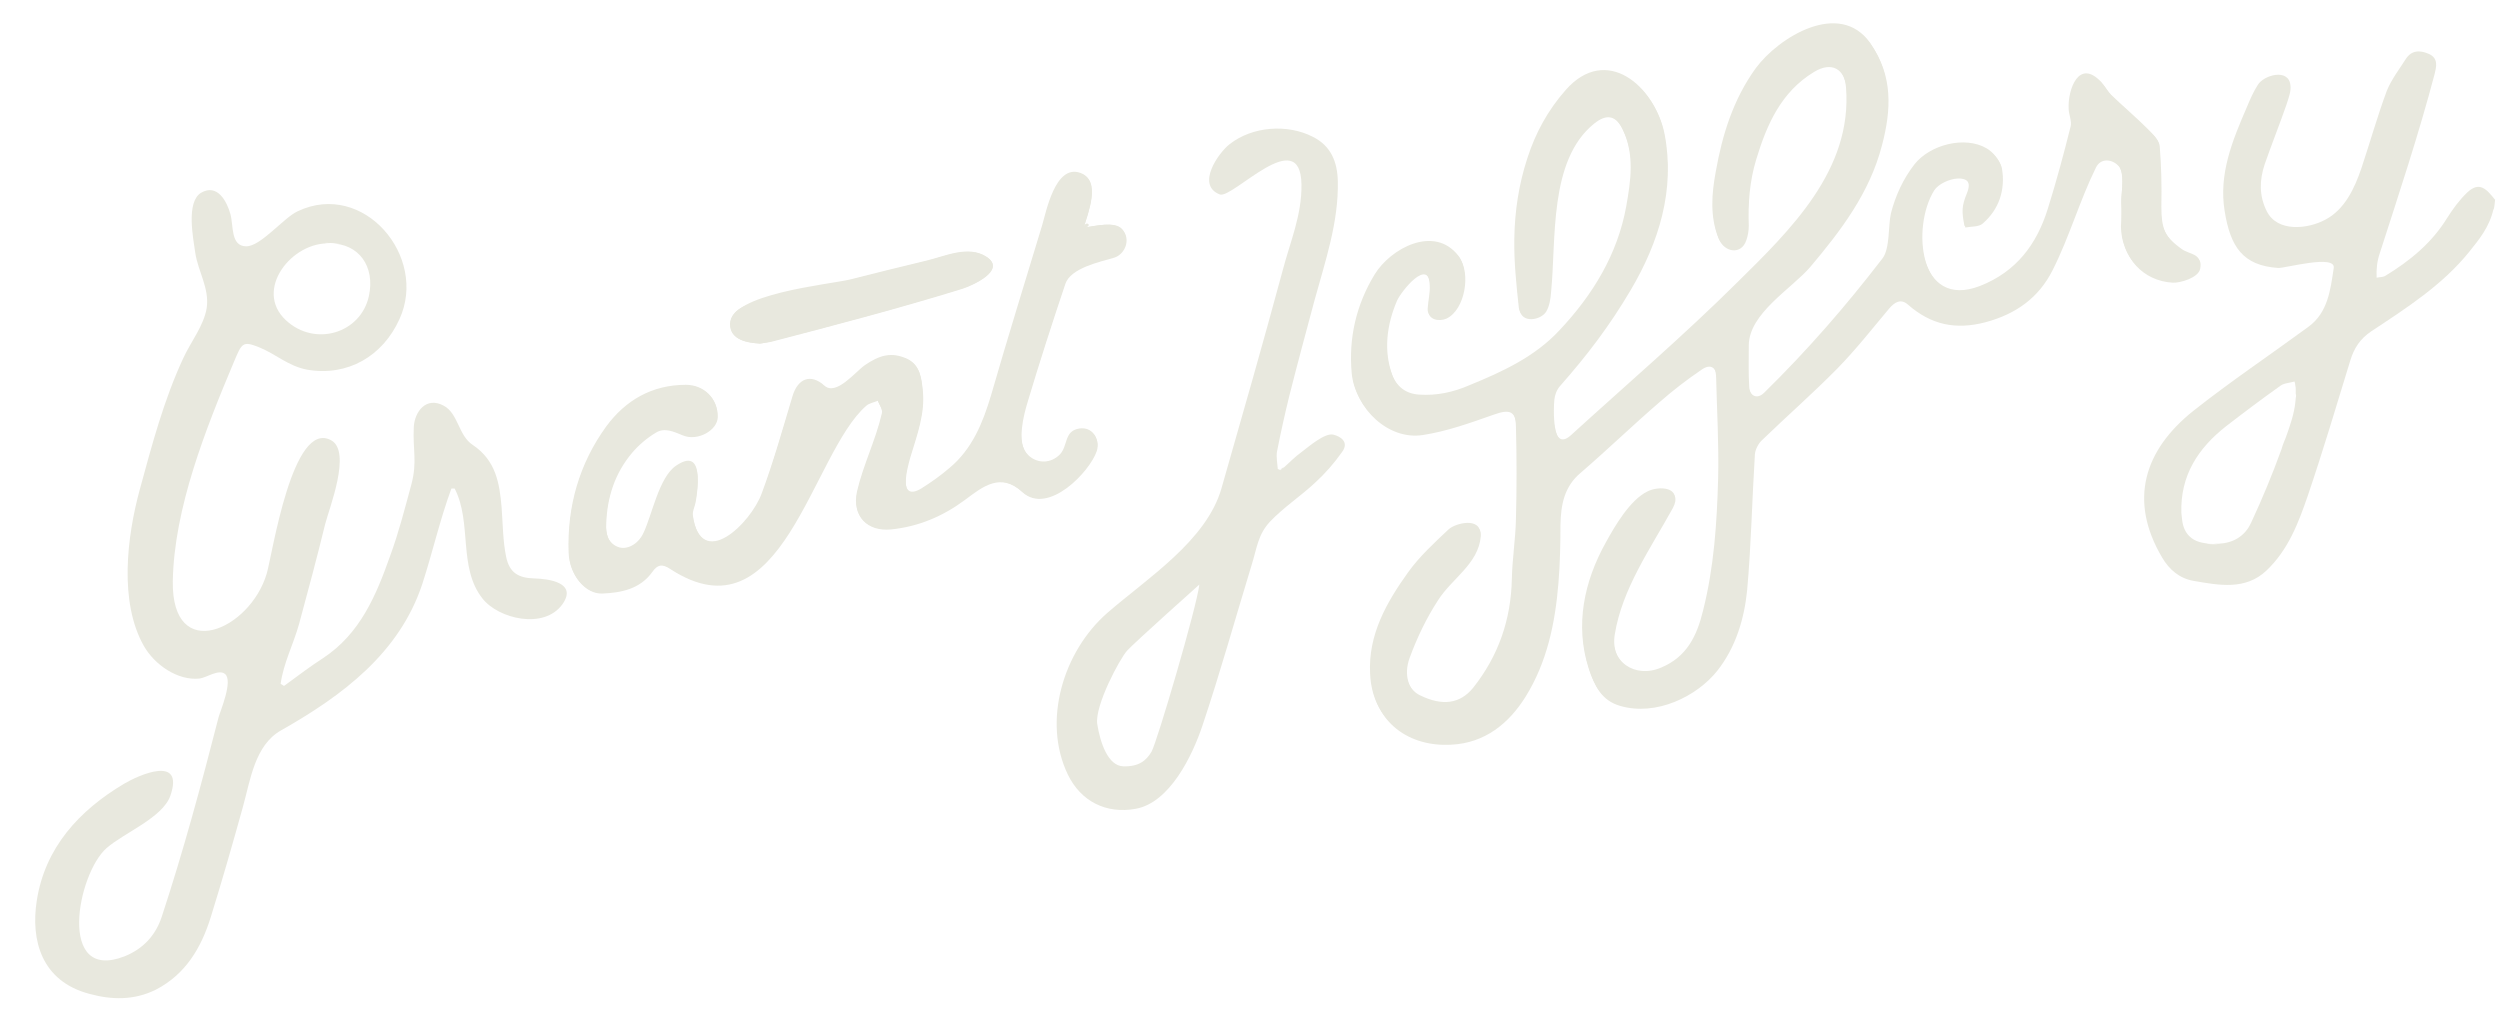 <?xml version="1.0" encoding="utf-8"?>
<!-- Generator: Adobe Illustrator 19.1.0, SVG Export Plug-In . SVG Version: 6.00 Build 0)  -->
<svg version="1.1" id="Layer_1" xmlns="http://www.w3.org/2000/svg" xmlns:xlink="http://www.w3.org/1999/xlink" x="0px" y="0px"
	 viewBox="0 272 612 250" style="enable-background:new 0 272 612 250;" xml:space="preserve">
<style type="text/css">
	.st0{fill:#E8E8DE;}
</style>
<path class="st0" d="M519.3,321.3C519.3,321.3,519.4,321.3,519.3,321.3c0.1,2.2,0,4.4,0.1,6.5c0.1,7.3,5.2,13,12.5,13.4
	c1.8,0.1,6.3-1.2,6.7-3.4c0.7-3.5-2.3-3-4.4-4.5c-4.3-3.1-5.1-5.4-5.1-10.8c0.1-4.9,0-9.8-0.4-14.7c-0.1-1.4-1.6-2.8-2.8-3.9
	c-2.9-2.8-5.9-5.5-8.9-8.3c-0.9-0.9-1.5-2.2-2.4-3.1c-5.5-5.9-8.2,1.9-8,6.4c0.1,1.5,0.9,3.1,0.5,4.4c-1.7,6.8-3.5,13.5-5.6,20.2
	c-2.7,8.7-7.7,15.5-16.6,18.9c-15.2,5.9-17-14.9-11.4-23.8c2-3.1,10.7-5,8.2,1.1c-1.3,3.3-1.3,4.5-0.6,8c1.5-0.3,3.3-0.1,4.3-1
	c4-3.5,5.5-8.2,4.7-13.3c-0.3-1.8-2-3.8-3.6-4.7c-5.3-3.1-13.9-0.9-17.7,4c-2.7,3.5-4.6,7.6-5.7,11.9c-0.8,3.2-0.1,8.5-2.1,11.1
	c-9.1,11.7-18.3,22.4-28.9,32.8c-2,2-3.8,0.5-3.9-1.9c-0.2-3.3-0.1-6.6-0.1-10c0-7.9,10.5-13.9,15.1-19.3
	c7.5-8.9,14.5-18.1,17.5-29.7c2.3-8.7,2.7-17-2.7-24.7c-7.5-10.7-22.4-1.4-28,6.2c-5.5,7.5-8.2,16.3-9.8,25.4
	c-1,5.4-1.4,10.8,0.6,16c1.3,3.3,5.5,4,6.7,0.3c0.4-1.1,0.6-2.4,0.6-3.5c-0.2-5.5,0.2-10.9,1.8-16.2c2.6-8.6,6.1-16.6,14.2-21.5
	c4.3-2.6,7.5-0.8,8,4.2c1.6,20.3-13.5,34.9-26.8,47.9c-13,12.8-27,24.9-40.5,37.2c-5,4.5-4.5-7.1-4.3-9c0.1-1.2,0.6-2.5,1.4-3.4
	c6.7-7.6,12.1-14.7,17.3-23.5c6.9-11.7,10.9-24.5,8.3-38.1c-2.2-11.4-14.1-21.7-24-10.5c-4.4,4.9-7.3,10.5-9.4,16.7
	c-2.1,6.4-3.1,13-3.2,19.7c-0.1,5.6,0.5,11.3,1.1,16.9c0.4,3.6,5.2,2.7,6.5,0.6c0.8-1.3,1.1-3.2,1.2-4.8
	c1.3-12.8-0.6-32.2,10.5-41.2c3.2-2.6,5.5-2,7.2,1.7c3,6.2,2,12.7,0.9,18.9c-2.1,11.8-8.2,21.7-16.3,30.3
	c-6.1,6.5-14,10.2-22.1,13.5c-4,1.6-8,2.5-12.3,2.3c-3.2-0.2-5.5-1.9-6.7-5c-2.3-6.1-1.4-12.6,1.1-18.4c0.9-2.1,7.9-11.1,8.2-3.3
	c0.1,1.8-0.4,3.7-0.5,5.6c-0.2,2.4,2.6,2.9,4.4,2.1c4.6-2.2,6-11.2,3.1-15c-6-7.6-16.6-1.8-20.5,4.6c-4.5,7.4-6.4,15.6-5.6,24.2
	c0.8,8.2,8.7,16,17.2,14.7c5.9-0.9,11.7-3,17.4-5c3.9-1.4,5.4-0.9,5.6,3.3c0.3,7.5,0.2,15.1,0,22.7c-0.1,4.9-0.9,9.7-1,14.6
	c-0.2,10-3.3,18.9-9.5,26.7c-3.1,3.9-7.5,4.5-13,1.8c-2.9-1.4-4.3-5.3-2.7-9.6c1.8-4.9,4.1-9.7,6.9-14c3.4-5.4,9.9-8.9,10.5-15.7
	c0.4-4.3-6-2.8-7.7-1.3c-3.6,3.2-7.1,6.6-9.9,10.5c-5.3,7.3-9.8,15.3-9.3,24.8c0.6,11.8,9.6,17.6,19.7,17
	c8.2-0.4,14.1-5.2,18.2-11.8c5.2-8.4,7.2-17.9,8-27.7c0.4-4.8,0.5-9.6,0.5-14.3c0.1-4.9,0.9-9.4,5-12.8c6.5-5.6,12.7-11.6,19.2-17.2
	c3.3-2.9,6.8-5.6,10.5-8.1c2.1-1.4,3.5-0.4,3.6,2.1c0.2,8.3,0.7,16.6,0.5,25c-0.3,10.9-1,21.8-3.7,32.4c-1.5,6.1-4,11.2-10.2,13.9
	c-6.4,2.7-12.8-1.4-11.6-8.5c1.8-11.2,8.8-21.1,14.2-30.9c2.6-4.8-3.3-5.2-6-3.7c-4.4,2.4-7.8,8.3-10.2,12.5
	c-5.3,9.5-7.6,20.2-4.2,30.8c1.3,4,3,7.5,7.5,8.8c8.8,2.6,18.8-2.3,23.8-8.6c4.5-5.7,6.6-12.7,7.3-19.7c1-11.1,1.2-22.2,1.9-33.3
	c0.1-1.2,0.9-2.7,1.8-3.5c6.1-5.9,12.5-11.5,18.4-17.5c4.5-4.6,8.5-9.7,12.7-14.7c1.3-1.5,2.8-2.5,4.6-0.9
	c5.6,4.9,11.6,6.2,18.9,4.3c7.5-2,13.1-6,16.5-12.8c4.1-8.1,6.6-17,10.6-25.1c1.2-2.4,3.9-2,5.4-0.5
	C520.3,314,519.3,318.8,519.3,321.3C519.3,321.3,519.3,318.9,519.3,321.3z M265.3,327.7c1-3.5,4.3-11.6-0.9-13.4
	c-6.1-2.1-8.3,9.6-9.3,12.9c-4.2,13.9-8.5,27.7-12.5,41.6c-2,6.7-4.6,13.1-10.1,17.7c-2.2,1.9-4.6,3.6-7,5.1c-5.9,3.5-3.4-5.9-2.7-8
	c1.6-5.3,3.6-10.5,3-16.2c-0.3-2.9-0.6-6-3.6-7.5c-4-1.9-7-0.9-10.5,1.5c-2.3,1.6-7,7.6-9.9,5c-3.3-3-6.5-1.8-7.8,2.6
	c-2.4,8-4.6,15.9-7.5,23.7c-2.7,7.5-15,19.4-17,5.2c-0.1-1,0.5-2.1,0.7-3.2c0.6-3.1,2.2-13.4-4.7-8.7c-4.2,2.8-5.9,12.2-8,16.5
	c-1.3,2.8-4.1,4.2-6.2,3.4c-2.6-1-3-3.4-3-5.8c0.2-6.5,2.1-12.4,6.3-17.4c1.7-2,3.7-3.7,5.9-5c2.1-1.3,4.4-0.2,6.6,0.7
	c3.7,1.4,8.5-1.3,8.5-4.5c0.1-4.4-3.3-7.7-7.7-7.7c-8.3,0-14.8,3.8-19.5,10.2c-6.6,9.1-9.6,19.6-9.2,30.9c0.2,5.3,3.9,10,8.2,9.8
	c4.6-0.3,9.2-1.1,12.2-5.3c1.2-1.7,2.3-2.1,4.4-0.7c27.4,17.8,34.6-28.4,48-40c0.7-0.6,1.9-0.8,2.8-1.2c0.4,1.1,1.3,2.3,1.1,3.2
	c-1.5,6.6-4.6,12.7-6.1,19.2c-1.3,5.9,2.4,9.7,8.3,9.1c6.7-0.7,12.6-3.2,18-7.2c4.3-3.1,8.7-6.8,14.1-1.9c6.3,5.8,16.6-5,18.2-10.1
	c0.9-2.8-1-5.8-4.2-5.3c-3.8,0.6-2.7,4.3-4.8,6.4c-2.1,2.1-5.3,2.3-7.6,0.2c-3.3-3.1-1.4-9.9-0.3-13.4c2.9-9.6,6-19.2,9.2-28.8
	c1.3-3.9,8.6-5.3,11.9-6.4c2.8-0.9,4.1-4.4,2.1-6.8C272.9,326,267.9,327.5,265.3,327.7C265.9,325.7,267.6,327.5,265.3,327.7z
	 M186.1,356.1c0.5-0.1,1.5-0.2,2.5-0.5c15.7-4,31.4-8.2,46.9-13c2.4-0.7,11.1-4.5,5.9-7.8c-4.4-2.8-10-0.1-14.6,1
	c-6.2,1.5-12.4,3-18.6,4.6c-5.5,1.3-29.4,3.5-29.5,10.9C178.7,355.3,183.2,356,186.1,356.1C186.6,356,184.9,356.1,186.1,356.1z"/>
<path class="st0" d="M519.3,321.3c0-2.5,1-7.2-1-9.2c-1.5-1.5-4.1-2-5.4,0.5c-4,8.1-6.5,16.9-10.6,25.1c-3.4,6.8-9,10.8-16.5,12.8
	c-7.3,1.9-13.4,0.6-18.9-4.3c-1.8-1.6-3.3-0.6-4.6,0.9c-4.2,4.9-8.2,10.1-12.7,14.7c-5.9,6-12.3,11.6-18.4,17.5
	c-0.9,0.9-1.7,2.3-1.8,3.5c-0.7,11.1-0.9,22.2-1.9,33.3c-0.7,7.1-2.8,14-7.3,19.7c-5,6.4-15,11.2-23.8,8.6c-4.4-1.3-6.2-4.8-7.5-8.8
	c-3.4-10.6-1.1-21.3,4.2-30.8c2.2-4,5.9-10.4,10.2-12.5c2.7-1.4,8.7-1.2,6,3.7c-5.4,9.8-12.4,19.7-14.2,30.9
	c-1.2,7.1,5.2,11.3,11.6,8.5c6.2-2.6,8.7-7.7,10.2-13.9c2.7-10.7,3.4-21.5,3.7-32.4c0.2-8.3-0.3-16.6-0.5-25
	c-0.1-2.6-1.5-3.6-3.6-2.1c-3.6,2.5-7.2,5.2-10.5,8.1c-6.5,5.6-12.7,11.6-19.2,17.2c-4.1,3.5-4.9,7.9-5,12.8
	c-0.1,4.8-0.1,9.6-0.5,14.3c-0.8,9.8-2.8,19.3-8,27.7c-4.1,6.6-10,11.4-18.2,11.8c-10.1,0.5-19.2-5.3-19.7-17
	c-0.5-9.5,4-17.4,9.3-24.8c2.8-3.9,6.4-7.2,9.9-10.5c1.7-1.6,8.1-3.1,7.7,1.3c-0.6,6.8-7.1,10.4-10.5,15.7c-2.8,4.4-5,9.2-6.9,14
	c-1.7,4.4-0.2,8.2,2.7,9.6c5.5,2.7,9.8,2.1,13-1.8c6.2-7.8,9.3-16.7,9.5-26.7c0.1-4.9,0.9-9.7,1-14.6c0.2-7.5,0.2-15.1,0-22.7
	c-0.1-4.2-1.7-4.7-5.6-3.3c-5.7,2-11.5,4.2-17.4,5c-8.5,1.2-16.4-6.5-17.2-14.7c-0.8-8.6,1.1-16.8,5.6-24.2
	c3.9-6.4,14.6-12.2,20.5-4.6c2.9,3.7,1.5,12.8-3.1,15c-1.8,0.8-4.6,0.3-4.4-2.1c0.1-1.9,0.6-3.7,0.5-5.6c-0.3-7.5-7.2,1-8.2,3.3
	c-2.5,5.9-3.4,12.3-1.1,18.4c1.2,3.1,3.5,4.8,6.7,5c4.3,0.3,8.4-0.6,12.3-2.3c8.1-3.3,16.1-7,22.1-13.5c8.1-8.6,14.2-18.6,16.3-30.3
	c1.1-6.2,2.1-12.7-0.9-18.9c-1.8-3.7-4.1-4.3-7.2-1.7c-11.1,9-9.2,28.4-10.5,41.2c-0.2,1.7-0.4,3.5-1.2,4.8
	c-1.4,2.2-6.1,2.9-6.5-0.6c-0.6-5.6-1.2-11.2-1.1-16.9c0.1-6.7,1.1-13.3,3.2-19.7c2-6.2,5-11.7,9.4-16.7c9.9-11.2,21.7-1,24,10.5
	c2.7,13.6-1.4,26.4-8.3,38.1c-5.2,8.8-10.6,15.9-17.3,23.5c-0.8,0.9-1.3,2.2-1.4,3.4c-0.2,1.9-0.7,13.6,4.3,9
	c13.5-12.3,27.5-24.3,40.5-37.2c13.2-13,28.4-27.7,26.8-47.9c-0.4-4.9-3.5-6.9-8-4.2c-8.1,4.9-11.6,12.9-14.2,21.5
	c-1.6,5.3-1.9,10.7-1.8,16.2c0,1.2-0.2,2.4-0.6,3.5c-1.2,3.7-5.4,3-6.7-0.3c-2-5.2-1.6-10.6-0.6-16c1.6-9.1,4.3-17.8,9.8-25.4
	c5.6-7.6,20.5-16.8,28-6.2c5.4,7.8,5,16,2.7,24.7c-3,11.6-10,20.9-17.5,29.7c-4.6,5.5-15.1,11.4-15.1,19.3c0,3.3-0.1,6.6,0.1,10
	c0.1,2.4,1.9,3.9,3.9,1.9c10.6-10.4,19.9-21.1,28.9-32.8c1.9-2.4,1.4-8.1,2.1-11.1c1.1-4.3,3-8.4,5.7-11.9c3.8-4.9,12.4-7.1,17.7-4
	c1.6,0.9,3.3,3,3.6,4.7c0.9,5.1-0.7,9.8-4.7,13.3c-1,0.9-2.9,0.7-4.3,1c-0.7-3.6-0.7-4.8,0.6-8c2.5-6.1-6.2-4.2-8.2-1.1
	c-5.6,8.9-3.8,29.7,11.4,23.8c8.9-3.5,13.9-10.2,16.6-18.9c2.1-6.7,3.9-13.4,5.6-20.2c0.3-1.3-0.5-2.9-0.5-4.4
	c-0.2-4.6,2.5-12.3,8-6.4c0.9,1,1.5,2.2,2.4,3.1c2.9,2.8,6,5.4,8.9,8.3c1.1,1.1,2.6,2.5,2.8,3.9c0.4,4.9,0.4,9.8,0.4,14.7
	c-0.1,5.4,0.8,7.7,5.1,10.8c2,1.5,5,1,4.4,4.5c-0.4,2.2-4.9,3.5-6.7,3.4c-7.3-0.4-12.4-6.1-12.5-13.4
	C519.4,325.6,519.4,323.4,519.3,321.3C519.4,321.3,519.3,321.3,519.3,321.3C519.3,318.9,519.3,321.3,519.3,321.3z"/>
<path class="st0" d="M265.3,327.7c2.6-0.3,7.5-1.7,9.5,0.6c2.1,2.3,0.6,6-2.1,6.8c-3.4,1-10.6,2.5-11.9,6.4
	c-3.2,9.5-6.3,19.1-9.2,28.8c-1,3.3-2.7,9.7-0.3,12.8c2.1,2.8,5.8,2.6,8.2,0.4c2-1.8,1-5.2,4-6.2c3.4-1.2,6,2,5,5.1
	c-1.7,5.1-11.9,15.8-18.2,10.1c-5.4-5-9.8-1.3-14.1,1.9c-5.4,4-11.3,6.5-18,7.2c-5.9,0.6-9.6-3.2-8.3-9.1c1.5-6.5,4.6-12.6,6.1-19.2
	c0.2-1-0.7-2.2-1.1-3.2c-0.9,0.4-2.1,0.6-2.8,1.2c-13.5,11.7-20.6,57.9-48,40c-2.1-1.4-3.2-1-4.4,0.7c-3,4.2-7.6,5.1-12.2,5.3
	c-4.2,0.2-8-4.5-8.2-9.8c-0.4-11.3,2.6-21.8,9.2-30.9c4.6-6.4,11.2-10.2,19.5-10.2c4.4,0,7.8,3.3,7.7,7.7c0,3.2-4.9,6-8.5,4.5
	c-2.2-0.9-4.5-2-6.6-0.7c-2.2,1.3-4.3,3.1-5.9,5c-4.2,5-6.1,10.9-6.3,17.4c-0.1,2.5,0.4,4.8,3,5.8c2.1,0.8,4.8-0.7,6.2-3.4
	c2-4.1,3.9-13.8,8-16.5c6.6-4.5,5.3,5.4,4.7,8.7c-0.2,1.1-0.8,2.2-0.7,3.2c1.9,14.1,14.3,2.3,17-5.2c2.8-7.8,5.1-15.8,7.5-23.7
	c1.3-4.4,4.5-5.6,7.8-2.6c2.9,2.6,7.8-3.5,9.9-5c3.4-2.4,6.4-3.5,10.5-1.5c3,1.5,3.3,4.6,3.6,7.5c0.6,5.6-1.4,10.9-3,16.2
	c-0.6,2.1-3.4,11.6,2.7,8c2.5-1.5,4.8-3.2,7-5.1c5.5-4.7,8.1-11,10.1-17.7c4.1-13.9,8.3-27.8,12.5-41.6c1.1-3.5,3.3-15,9.3-12.9
	C269.7,316.1,266.3,324.2,265.3,327.7C267.6,327.5,265.9,325.7,265.3,327.7z"/>
<path class="st0" d="M313.5,387.1c0.2-0.1,0.3-0.3,0.5-0.4C314.8,385.9,313.3,387,313.5,387.1z"/>
<path class="st0" d="M186.1,356.1c-2.9-0.2-7.4-0.8-7.3-4.7c0.1-5.1,7.3-5.4,10.9-6.3c6.2-1.5,12.4-3.1,18.6-4.6
	c6.2-1.5,12.4-3.1,18.6-4.6c4.5-1.1,10.2-3.8,14.6-1c5.1,3.3-3.7,7.1-5.9,7.8c-15.5,4.8-31.2,8.9-46.9,13
	C187.6,355.9,186.6,356,186.1,356.1C184.9,356.1,186.6,356,186.1,356.1z"/>
<path class="st0" d="M130.8,413.6c-3.9-0.1-6.1-1.4-6.9-5.3s-0.8-8-1.1-12c-0.5-6-1.4-11.6-7.1-15.4c-3.5-2.3-3.5-7.7-7.1-9.6
	c-4.3-2.3-7.1,1.5-7.3,5.2c-0.3,5.5,0.9,8.5-0.6,14.1c-1.6,5.9-3.1,11.8-5.2,17.5c-3.4,9.6-7.3,19-16.4,25c-3.1,2-6,4.2-9,6.4
	c-0.2,0.1-0.3,0.3-0.6,0.4c-0.3-0.2-0.5-0.3-0.8-0.5c0.7-5.1,3.1-9.6,4.5-14.6c2.2-8.1,4.4-16.3,6.4-24.5c1-3.9,6.5-17.7,1.5-20.5
	c-9.5-5.3-14.4,27.8-15.8,32.6c-4.1,13.9-23.3,22.2-23,1.9c0.3-17.9,8.1-37.4,15-53.8c1.9-4.5,2.1-5.1,6.1-3.5
	c4.2,1.7,7.1,4.6,11.8,5.5c9.9,1.7,18.5-3.3,22.6-12.4c7-15.3-8.8-34-24.9-26.4c-3.5,1.6-9.1,8.7-12.7,8.6c-3.8-0.1-3-5.1-3.8-7.9
	c-0.8-2.9-3.1-7.6-7.2-5.2c-3.7,2.3-1.9,11.1-1.4,14.7c0.7,4.6,3.5,8.7,2.8,13.5c-0.7,4.3-3.9,8.3-5.7,12.2
	c-4.8,10.3-7.7,21.3-10.7,32.3c-3.1,11.4-5.1,27.4,1,38.2c2.6,4.6,8.3,8.6,13.7,8c1.6-0.2,4.7-2.4,6.2-1.1c2,1.7-1.2,9.1-1.6,10.6
	c-4.2,16.4-8.6,32.7-13.9,48.8c-1.5,4.6-4.6,7.9-9.1,9.7c-16.6,6.5-11.6-20.2-4.4-26.5c4.2-3.7,13.7-7.4,15.6-12.8
	c3.5-10.1-7.7-5.1-11.4-2.9C19.4,470.4,11,479.5,9,492.5c-1.5,9.6,1.1,19.7,12.9,22.8c5.5,1.5,10.9,1.6,16.2-1
	c7.4-3.8,11.2-10.4,13.5-17.8c2.8-9,5.4-18.1,7.9-27.1c1.8-6.5,2.9-15,9.3-18.6c15-8.5,29-18.9,34.6-35.9c2.5-7.7,4.3-15.7,7.1-23.3
	c0.3,0,0.6,0,0.8,0c4.3,8.3,0.8,19.3,6.8,26.9c3.9,5,15.1,7.7,19.6,1.4C141.4,414.6,134.3,413.7,130.8,413.6z M80.9,331.6
	C75.6,331.3,87.8,331.6,80.9,331.6c6.9,0,11,5.6,9.4,12.9c-2,9.1-13.2,12.5-20.3,5.9C62,343,71.5,331,80.9,331.6z"/>
<path class="st0" d="M604,319.1c-1.9,1.8-3.5,4-4.9,6.2c-3.8,6.2-9.2,10.6-15.3,14.3c-0.6,0.3-1.4,0.2-2,0.4
	c-0.1-2.1,0.1-4.1,0.8-6.1c4.7-14.6,9.5-29,13.4-43.8c0.4-1.7,1-3.8-1.4-4.9c-2.3-1-4.3-0.9-5.7,1.3c-1.6,2.5-3.5,5-4.6,7.7
	c-2.3,6.2-4.1,12.6-6.2,18.9c-1.7,5-4.1,10.2-8.9,12.7c-4.3,2.3-11.7,3.1-14.3-2.1c-1.9-3.8-1.8-7.6-0.5-11.5
	c1.7-4.9,3.6-9.6,5.3-14.5c0.5-1.6,1.2-3.3,1-4.8c-0.4-4.3-6.6-2.5-8-0.1c-1.1,1.7-1.9,3.6-2.7,5.5c-3.5,8.1-6.9,16.3-5.4,25.4
	c1.4,8.7,4.4,13.3,13.1,13.9c1.6,0.1,14.1-3.4,13.6,0c-0.8,5.3-1.4,10.9-6.2,14.4c-9.4,6.9-19.1,13.4-28.2,20.6
	c-12,9.6-15.9,21.9-7.6,35.9c1.7,2.9,4.2,5.1,7.7,5.7c6.3,1.1,12.7,2.3,17.8-2.5c5.4-5.1,7.9-11.8,10.2-18.5
	c3.7-10.9,7-22,10.4-33.1c0.9-2.9,2.4-5.2,5.1-7c8.6-5.7,17.4-11.3,24-19.5c2.4-3,4.9-6,5.9-10.4c0,0.3,0.2,0,0.4-2.3
	C608.7,318.3,607,316.3,604,319.1z M562,369.4c-0.1,1.4-0.3,2.8-0.7,4.3c-0.1,0.4-0.2,0.7-0.3,1.1c-0.4,1.4-0.9,2.8-1.4,4.2
	c-0.1,0.3-0.3,0.7-0.4,1c-0.3,0.7-0.5,1.3-0.7,2c-2.2,6.1-4.7,12.1-7.4,17.9c-0.2,0.5-0.5,0.9-0.7,1.3c-1.9,2.9-5,4.1-8.7,3.9
	c4.3,0.3-5.2,0,0,0c-2.6,0-4.5-0.6-5.7-1.8c0,0,0,0-0.1-0.1c-0.9-0.9-1.5-2.2-1.7-3.8c-0.1-0.6-0.1-1.2-0.2-1.8
	c-0.3-9.2,4.1-15.9,11-21.3c4.4-3.4,8.8-6.7,13.3-9.9c0.7-0.5,1.6-0.6,2.5-0.8c0.3-0.1,0.6-0.1,0.9-0.2l0,0c0.1,0.3,0.2,0.7,0.2,1
	c0.1,0.3,0.1,0.7,0.1,1s0,0.7,0,1C562.1,368.7,562.1,369.1,562,369.4z"/>
<g>
	<path class="st0" d="M313.5,387.1c0.2-0.1,0.3-0.3,0.5-0.4C314.8,385.9,313.3,387,313.5,387.1z"/>
	<path class="st0" d="M326.4,378.4c-2.1-0.5-6.1,3-7.7,4.2c-1.7,1.2-3.1,2.7-4.7,4.1c-0.1,0.1-0.3,0.3-0.5,0.4
		c-0.2-0.1-0.5-0.2-0.7-0.3c-0.1-1.4-0.4-2.9-0.2-4.2c0.9-4.6,1.9-9.1,3-13.6c2-7.9,4.1-15.7,6.2-23.5c2.6-9.5,5.9-19,5.7-29.1
		c-0.1-4.8-1.7-8.7-6.1-10.9c-6.2-3.2-14.8-2.6-20.4,1.8c-2.7,2.1-8.3,10-2.4,12.3c3.1,1.2,19.8-17.5,20-2.4
		c0.1,7.5-2.8,14.1-4.6,21c-4.8,17.8-9.9,35.6-15,53.4c-3.7,12.8-18.1,21.9-28,30.5c-10.7,9.4-15.9,26.4-9.6,39.5
		c3.2,6.6,9.4,9.7,16.6,8.4c8.4-1.5,13.9-13.1,16.3-20.2c4.4-13.1,8.1-26.4,12.1-39.5c1.3-4.1,1.5-7.4,4.5-10.6
		c3.3-3.5,7.6-6.3,11.1-9.6c2.4-2.2,4.6-4.7,6.5-7.4C330.4,380.2,328.1,378.8,326.4,378.4z M281.9,456c-1.3,2.2-3.1,3.7-6.9,3.6
		s-5.7-5.9-6.4-10.4c-0.6-4.5,5.5-15.9,7.3-17.9s17.7-16.2,17.7-16.2C293,420.5,283.2,453.8,281.9,456z"/>
</g>
</svg>
